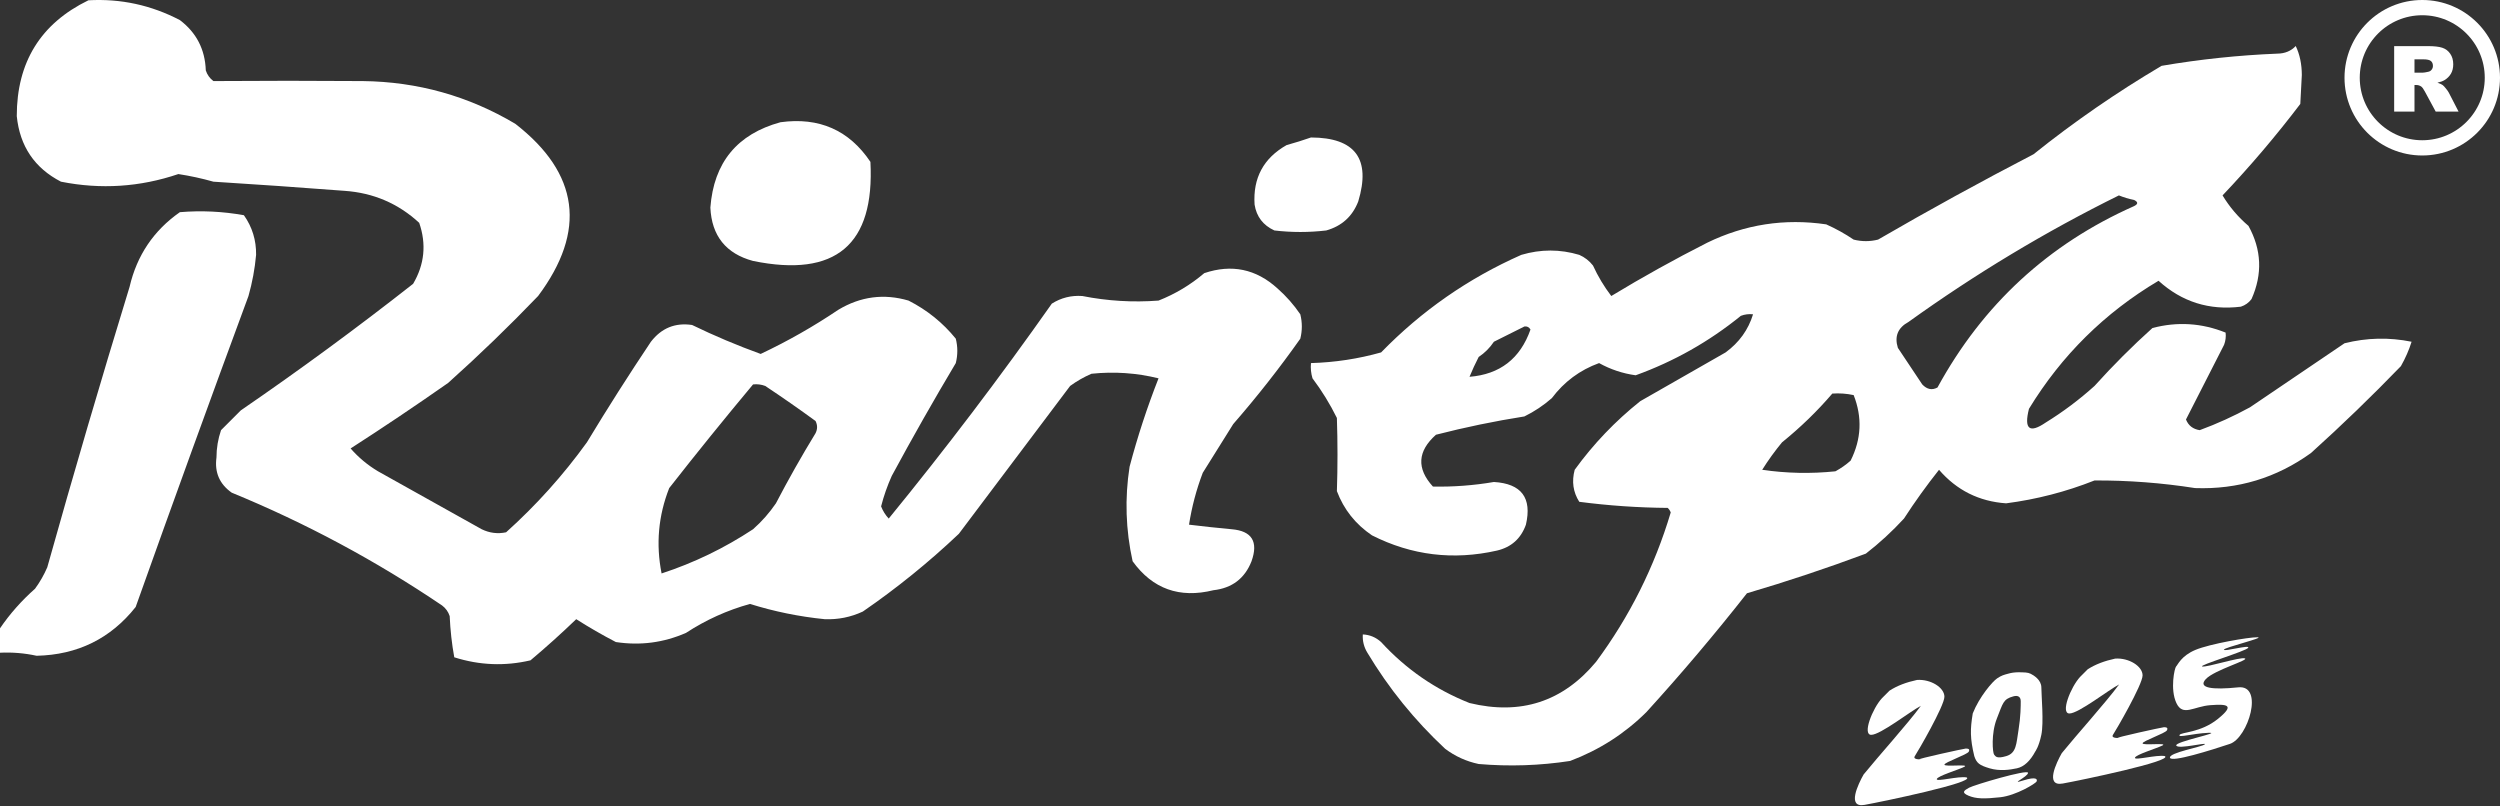 <svg width="2050" height="661" viewBox="0 0 2050 661" fill="none" xmlns="http://www.w3.org/2000/svg">
<rect x="0" y="0" width="2050" height="661" fill="#333333" stroke="none"/>
<path fill-rule="evenodd" clip-rule="evenodd" d="M72.5 0.23C98.995 -1.221 123.995 4.195 147.5 16.48C161.064 26.757 168.147 40.507 168.75 57.73C169.913 61.307 171.996 64.224 175 66.48C215.827 66.172 256.66 66.172 297.5 66.48C342.422 67.009 384.09 78.675 422.5 101.48C474.932 142.177 481.182 189.26 441.25 242.73C417.703 267.275 393.12 291.025 367.5 313.98C341.117 332.47 314.45 350.385 287.5 367.73C293.978 375.145 301.478 381.395 310 386.48C338.333 402.312 366.667 418.147 395 433.98C401.442 437.105 408.108 437.94 415 436.48C439.718 414.262 461.803 389.68 481.25 362.73C498.125 334.807 515.625 307.307 533.75 280.23C542.427 269.007 553.678 264.425 567.5 266.48C585.792 275.36 604.542 283.275 623.75 290.23C645.863 279.795 667.113 267.71 687.5 253.98C705.703 243.07 724.867 240.571 745 246.48C760.21 254.202 773.127 264.62 783.75 277.73C785.417 284.397 785.417 291.062 783.75 297.73C765.618 328.157 748.118 358.99 731.25 390.23C727.62 398.322 724.702 406.655 722.5 415.23C723.958 418.985 726.04 422.317 728.75 425.23C775.458 368.05 820.04 309.3 862.5 248.98C870.11 244.172 878.443 242.09 887.5 242.73C908.173 246.825 929.005 248.075 950 246.48C963.76 241.048 976.26 233.548 987.5 223.98C1009.97 216.392 1029.97 220.558 1047.5 236.48C1054.68 242.822 1060.93 249.905 1066.25 257.73C1067.92 264.397 1067.92 271.062 1066.25 277.73C1049.12 301.97 1030.79 325.305 1011.25 347.73C1002.92 361.062 994.582 374.397 986.25 387.73C981.005 401.537 977.255 415.702 975 430.23C986.623 431.642 998.29 432.892 1010 433.98C1026.56 435.385 1031.98 444.135 1026.25 460.23C1020.71 474.337 1010.29 482.255 995 483.98C967.225 490.84 945.143 482.925 928.75 460.23C923.06 434.492 922.228 408.66 926.25 382.73C932.78 358.027 940.698 333.86 950 310.23C931.912 305.782 913.58 304.532 895 306.48C888.76 309.18 882.925 312.515 877.5 316.48C847.083 356.897 816.667 397.312 786.25 437.73C761.602 461.077 735.352 482.327 707.5 501.48C697.59 506.087 687.175 508.172 676.25 507.73C655.385 505.64 634.97 501.475 615 495.23C596.365 500.375 578.865 508.292 562.5 518.98C544.11 527.022 524.945 529.522 505 526.48C493.785 520.635 482.953 514.385 472.5 507.73C460.505 519.295 448.005 530.545 435 541.48C413.983 546.39 393.147 545.557 372.5 538.98C370.493 527.945 369.242 516.695 368.75 505.23C367.587 501.652 365.502 498.737 362.5 496.48C308.158 459.725 250.658 428.892 190 403.98C180.027 396.947 175.86 387.365 177.5 375.23C177.517 367.5 178.767 360 181.25 352.73C186.667 347.312 192.083 341.897 197.5 336.48C245.694 303.422 292.778 268.84 338.75 232.73C348.105 216.857 349.772 200.191 343.75 182.73C326.597 166.875 306.182 158.125 282.5 156.48C246.688 153.731 210.855 151.231 175 148.98C165.54 146.302 155.956 144.219 146.25 142.73C114.789 153.404 82.706 155.488 50 148.98C28.341 137.807 16.258 119.89 13.75 95.23C13.759 50.976 33.342 19.309 72.5 0.23ZM617.5 315.23C620.933 314.837 624.268 315.255 627.5 316.48C641.467 325.755 655.217 335.337 668.75 345.23C670.417 348.562 670.417 351.897 668.75 355.23C657.283 373.99 646.45 393.157 636.25 412.73C630.93 420.555 624.68 427.637 617.5 433.98C594.058 449.452 569.058 461.535 542.5 470.23C537.747 446.235 539.833 422.9 548.75 400.23C571.253 371.487 594.167 343.155 617.5 315.23Z" fill="white"/>
<path fill-rule="evenodd" clip-rule="evenodd" d="M1882.5 37.73C1885.8 44.624 1887.46 52.541 1887.5 61.48C1887.08 69.397 1886.67 77.313 1886.25 85.23C1866.41 111.331 1845.16 136.331 1822.5 160.23C1828.18 169.665 1835.26 177.998 1843.75 185.23C1854.54 204.772 1855.37 224.772 1846.25 245.23C1843.99 248.232 1841.08 250.317 1837.5 251.48C1811.62 254.657 1789.12 247.572 1770 230.23C1725.89 256.42 1690.48 291.42 1663.75 335.23C1659.53 351.897 1664.11 355.647 1677.5 346.48C1691.73 337.697 1705.06 327.697 1717.5 316.48C1732.64 299.677 1748.47 283.845 1765 268.98C1785.42 263.597 1805.42 264.847 1825 272.73C1825.39 276.162 1824.98 279.497 1823.75 282.73C1813.38 303.122 1802.96 323.537 1792.5 343.98C1794.47 348.95 1798.22 351.865 1803.75 352.73C1817.95 347.507 1831.7 341.257 1845 333.98C1870.83 316.48 1896.67 298.98 1922.5 281.48C1940.75 276.905 1959.09 276.487 1977.5 280.23C1975.37 287.037 1972.45 293.705 1968.75 300.23C1944.99 324.82 1920.41 348.57 1895 371.48C1866.67 391.887 1835 401.47 1800 400.23C1772.63 395.942 1745.13 393.86 1717.5 393.98C1694.18 403.23 1670.02 409.48 1645 412.73C1622.81 411.172 1604.47 402.005 1590 385.23C1579.84 398.027 1570.25 411.36 1561.25 425.23C1551.58 435.735 1541.17 445.317 1530 453.98C1497.89 465.965 1465.39 476.8 1432.5 486.48C1406.16 520.007 1378.66 552.507 1350 583.98C1332.15 601.675 1311.31 615.01 1287.5 623.98C1262.63 627.807 1237.63 628.642 1212.5 626.48C1202.39 624.34 1193.22 620.175 1185 613.98C1159.96 590.625 1138.71 564.375 1121.25 535.23C1118.43 530.617 1117.18 525.617 1117.5 520.23C1123.21 520.5 1128.21 522.582 1132.5 526.48C1152.92 548.757 1177.09 565.425 1205 576.48C1246.96 586.66 1281.54 575.41 1308.75 542.73C1336.29 505.567 1356.7 464.735 1370 420.23C1369.48 418.765 1368.64 417.515 1367.5 416.48C1343.15 416.282 1318.98 414.617 1295 411.48C1289.94 403.522 1288.69 394.772 1291.25 385.23C1306.57 364.075 1324.49 345.325 1345 328.98C1368.33 315.647 1391.67 302.312 1415 288.98C1426.12 280.837 1433.62 270.42 1437.5 257.73C1434.07 257.337 1430.73 257.755 1427.5 258.98C1401.45 280.127 1372.7 296.377 1341.25 307.73C1330.62 306.27 1320.62 302.937 1311.25 297.73C1295.54 303.422 1282.63 313.005 1272.5 326.48C1265.68 332.46 1258.18 337.46 1250 341.48C1225.56 345.337 1201.4 350.337 1177.5 356.48C1162.32 370.002 1161.48 384.167 1175 398.98C1191.74 399.315 1208.4 398.065 1225 395.23C1247.61 396.58 1256.36 408.247 1251.25 430.23C1247.18 441.635 1239.27 448.717 1227.5 451.48C1191.68 459.592 1157.51 455.425 1125 438.98C1111.5 429.84 1101.92 417.757 1096.25 402.73C1096.91 382.76 1096.91 362.76 1096.25 342.73C1090.58 331.235 1083.91 320.402 1076.25 310.23C1075.02 306.145 1074.6 301.977 1075 297.73C1094.63 297.17 1113.79 294.252 1132.5 288.98C1165.68 254.89 1204.02 228.224 1247.5 208.98C1263.4 204.272 1279.23 204.272 1295 208.98C1299.47 210.941 1303.22 213.858 1306.25 217.73C1310.33 226.627 1315.33 234.96 1321.25 242.73C1346.82 227.231 1373.07 212.648 1400 198.98C1430.9 183.971 1463.4 178.971 1497.5 183.98C1505.4 187.513 1512.9 191.679 1520 196.48C1526.67 198.147 1533.33 198.147 1540 196.48C1581.82 172.226 1624.32 148.892 1667.5 126.48C1700.76 99.846 1735.76 75.679 1772.5 53.98C1803.93 48.613 1835.6 45.279 1867.5 43.98C1873.69 43.888 1878.69 41.805 1882.5 37.73ZM1737.5 160.23C1741.47 161.85 1745.63 163.1 1750 163.98C1753.33 165.647 1753.33 167.313 1750 168.98C1679.56 200.242 1625.81 249.825 1588.75 317.73C1584.3 320.177 1580.14 319.345 1576.25 315.23C1569.58 305.23 1562.92 295.23 1556.25 285.23C1553.31 275.83 1556.23 268.747 1565 263.98C1619.96 224.491 1677.46 189.907 1737.5 160.23ZM1250 267.73C1252.19 267.402 1253.86 268.235 1255 270.23C1246.6 294.072 1229.93 306.99 1205 308.98C1207.25 303.5 1209.75 298.085 1212.5 292.73C1217.5 289.397 1221.67 285.23 1225 280.23C1233.59 276.015 1241.93 271.847 1250 267.73ZM1502.5 322.73C1508.39 322.322 1514.23 322.737 1520 323.98C1527.18 342.197 1526.35 360.112 1517.5 377.73C1513.68 381.132 1509.51 384.05 1505 386.48C1484.95 388.56 1464.95 388.142 1445 385.23C1449.93 377.38 1455.35 369.88 1461.25 362.73C1476.39 350.5 1490.14 337.165 1502.5 322.73Z" fill="white"/>
<path fill-rule="evenodd" clip-rule="evenodd" d="M640 100.23C671.702 95.891 696.287 106.724 713.75 132.73C717.332 200.763 685.248 227.847 617.5 213.98C595.247 207.968 583.582 193.385 582.5 170.23C585.292 133.285 604.457 109.952 640 100.23Z" fill="white"/>
<path fill-rule="evenodd" clip-rule="evenodd" d="M1075 112.73C1111.37 112.855 1124.29 130.355 1113.75 165.23C1108.99 177.481 1100.24 185.398 1087.5 188.98C1073.33 190.647 1059.17 190.647 1045 188.98C1035.74 184.731 1030.32 177.648 1028.75 167.73C1027.35 145.95 1036.1 129.7 1055 118.98C1062.02 117.024 1068.69 114.941 1075 112.73Z" fill="white"/>
<path fill-rule="evenodd" clip-rule="evenodd" d="M0 535.23C0 528.563 0 521.898 0 515.23C8.061 503.398 17.644 492.563 28.75 482.73C32.715 477.305 36.049 471.47 38.75 465.23C60.301 388.323 82.802 311.655 106.25 235.23C112.268 209.397 126.018 188.981 147.5 173.98C165.087 172.512 182.587 173.345 200 176.48C206.823 186.125 210.157 196.958 210 208.98C208.971 220.409 206.887 231.659 203.75 242.73C172.458 327.428 141.625 412.428 111.25 497.73C90.701 523.648 63.618 536.98 30 537.73C20.119 535.575 10.119 534.743 0 535.23Z" fill="white"/>
<path d="M1663 633.741C1663.21 630.474 1618.79 643.625 1614.61 645.935C1610.44 648.246 1608.1 649.892 1614.19 652.469C1620.29 655.047 1627.05 655.185 1640.16 653.75C1653.28 652.315 1669.47 642.325 1670.06 640.757C1670.65 639.188 1670.34 636.401 1658.83 640.034C1647.33 643.667 1662.79 637.008 1663 633.741Z" fill="white"/>
<path fill-rule="evenodd" clip-rule="evenodd" d="M1571.92 557.565C1583.16 556.743 1594.42 563.815 1594.42 571.315C1594.42 578.815 1572.66 616.25 1570.16 620C1567.67 623.75 1578.67 622.405 1574.42 622.565C1570.16 622.725 1610.67 613.815 1611.92 613.815C1613.17 613.815 1615.67 613.815 1614.42 616.315C1613.17 618.815 1594.42 625.065 1594.42 627.032C1594.42 628.999 1615.67 626.315 1610.67 628.815C1605.67 631.315 1588.91 636.25 1588.17 638.815C1587.42 641.381 1606.17 636.172 1612.66 637.5C1620 641.439 1543.69 657.354 1528.91 660C1514.14 662.646 1523.77 642.835 1528.17 635.065C1539.69 620.805 1564.19 593.655 1575.16 578.75C1566.61 583.153 1541.92 602.565 1534.42 602.565C1526.92 602.565 1535.42 580.965 1543.17 572.565C1545.25 570.483 1547.33 568.398 1549.42 566.315C1555.71 562.254 1563.29 559.419 1571.92 557.565Z" fill="white"/>
<path fill-rule="evenodd" clip-rule="evenodd" d="M1734.42 540.065C1745.66 539.243 1756.92 546.315 1756.92 553.815C1756.92 561.315 1735.16 598.75 1732.66 602.5C1730.17 606.25 1741.17 604.905 1736.92 605.065C1732.66 605.225 1773.17 596.315 1774.42 596.315C1775.67 596.315 1778.17 596.315 1776.92 598.815C1775.67 601.315 1756.92 607.565 1756.92 609.532C1756.92 611.499 1778.17 608.815 1773.17 611.315C1768.17 613.815 1751.41 618.75 1750.67 621.315C1749.92 623.881 1768.67 618.672 1775.16 620C1782.5 623.939 1706.19 639.854 1691.41 642.5C1676.64 645.146 1686.27 625.335 1690.67 617.565C1702.19 603.305 1726.69 576.155 1737.66 561.25C1729.11 565.653 1704.42 585.065 1696.92 585.065C1689.42 585.065 1697.92 563.465 1705.67 555.065C1707.75 552.983 1709.83 550.898 1711.92 548.815C1718.21 544.754 1725.79 541.919 1734.42 540.065Z" fill="white"/>
<path fill-rule="evenodd" clip-rule="evenodd" d="M1617.66 585C1623.06 571.335 1633.91 558.75 1637.66 556.25C1641.41 553.75 1643.29 553.375 1646.41 552.5C1649.54 551.625 1651.46 551.348 1655.16 551.25C1659.97 551.381 1662.66 551.25 1665.16 552.5C1667.66 553.75 1673.91 557.5 1673.91 563.75C1673.91 570 1676 592.5 1673.91 602.5C1671.83 612.5 1668.91 616.25 1668.91 616.25C1664.84 623.857 1659.75 628.75 1653.91 630C1648.08 631.25 1639.75 632.5 1631.41 630C1623.08 627.5 1620.83 625.775 1618.91 620C1615.43 605.488 1615.5 597.923 1617.66 585ZM1637.5 589C1642.5 576.5 1642.49 573.297 1651 571C1654.56 570.001 1657 571.25 1657 575C1657 578.75 1657 587.5 1655.16 598.75C1653.33 610 1653.5 617.5 1645.16 620C1636.83 622.5 1636.33 620 1635.16 618.75C1634 617.5 1632.5 601.5 1637.5 589Z" fill="white"/>
<path d="M1818.68 589.499C1832.92 577.974 1826.4 577.25 1812.63 578.226C1798.86 579.202 1789.96 587.83 1784.65 576.521C1779.33 565.212 1783.13 547.637 1784.43 546.479C1785.73 545.322 1788.47 537.835 1800.31 532.891C1812.15 527.948 1844.05 522.428 1851.11 522.555C1858.17 522.682 1823.53 530.946 1823.62 532.745C1823.71 534.544 1844.98 528.429 1843.56 531.144C1842.15 533.859 1801.98 545.728 1805.88 546.522C1809.78 547.316 1836.93 538.543 1840.8 539.878C1844.67 541.213 1815.76 549.413 1808.8 556.822C1801.84 564.23 1814.1 565.834 1835.39 563.621C1856.68 561.408 1843.5 605 1828.5 610C1813.5 615 1780.22 625.491 1779.37 621.318C1778.52 617.145 1805.27 612.571 1807.86 610.421C1810.45 608.27 1786.48 614.602 1784.55 611.407C1782.61 608.212 1823.63 600.352 1810.76 600.914C1797.89 601.476 1785.9 605.179 1787.2 602.702C1788.49 600.224 1804.44 601.025 1818.68 589.499Z" fill="white"/>
<path d="M1963.21 91.5V37.813H1990.86C1995.99 37.813 1999.91 38.253 2002.62 39.132C2005.33 40.011 2007.51 41.647 2009.17 44.039C2010.83 46.407 2011.66 49.3 2011.66 52.718C2011.66 55.697 2011.03 58.273 2009.76 60.445C2008.49 62.594 2006.74 64.339 2004.52 65.682C2003.11 66.537 2001.16 67.245 1998.7 67.806C2000.68 68.465 2002.12 69.124 2003.02 69.784C2003.63 70.223 2004.51 71.163 2005.66 72.603C2006.83 74.044 2007.61 75.155 2008 75.936L2016.02 91.5H1997.27L1988.41 75.094C1987.29 72.97 1986.28 71.59 1985.41 70.956C1984.21 70.126 1982.85 69.71 1981.34 69.71H1979.88V91.5H1963.21ZM1979.88 59.566H1986.87C1987.63 59.566 1989.09 59.322 1991.26 58.834C1992.36 58.614 1993.25 58.053 1993.94 57.149C1994.65 56.246 1995 55.209 1995 54.037C1995 52.303 1994.45 50.973 1993.35 50.045C1992.25 49.117 1990.19 48.653 1987.16 48.653H1979.88V59.566Z" fill="white"/>
<circle cx="1986.25" cy="63.75" r="57.5" stroke="white" stroke-width="12.5"/>
</svg>
